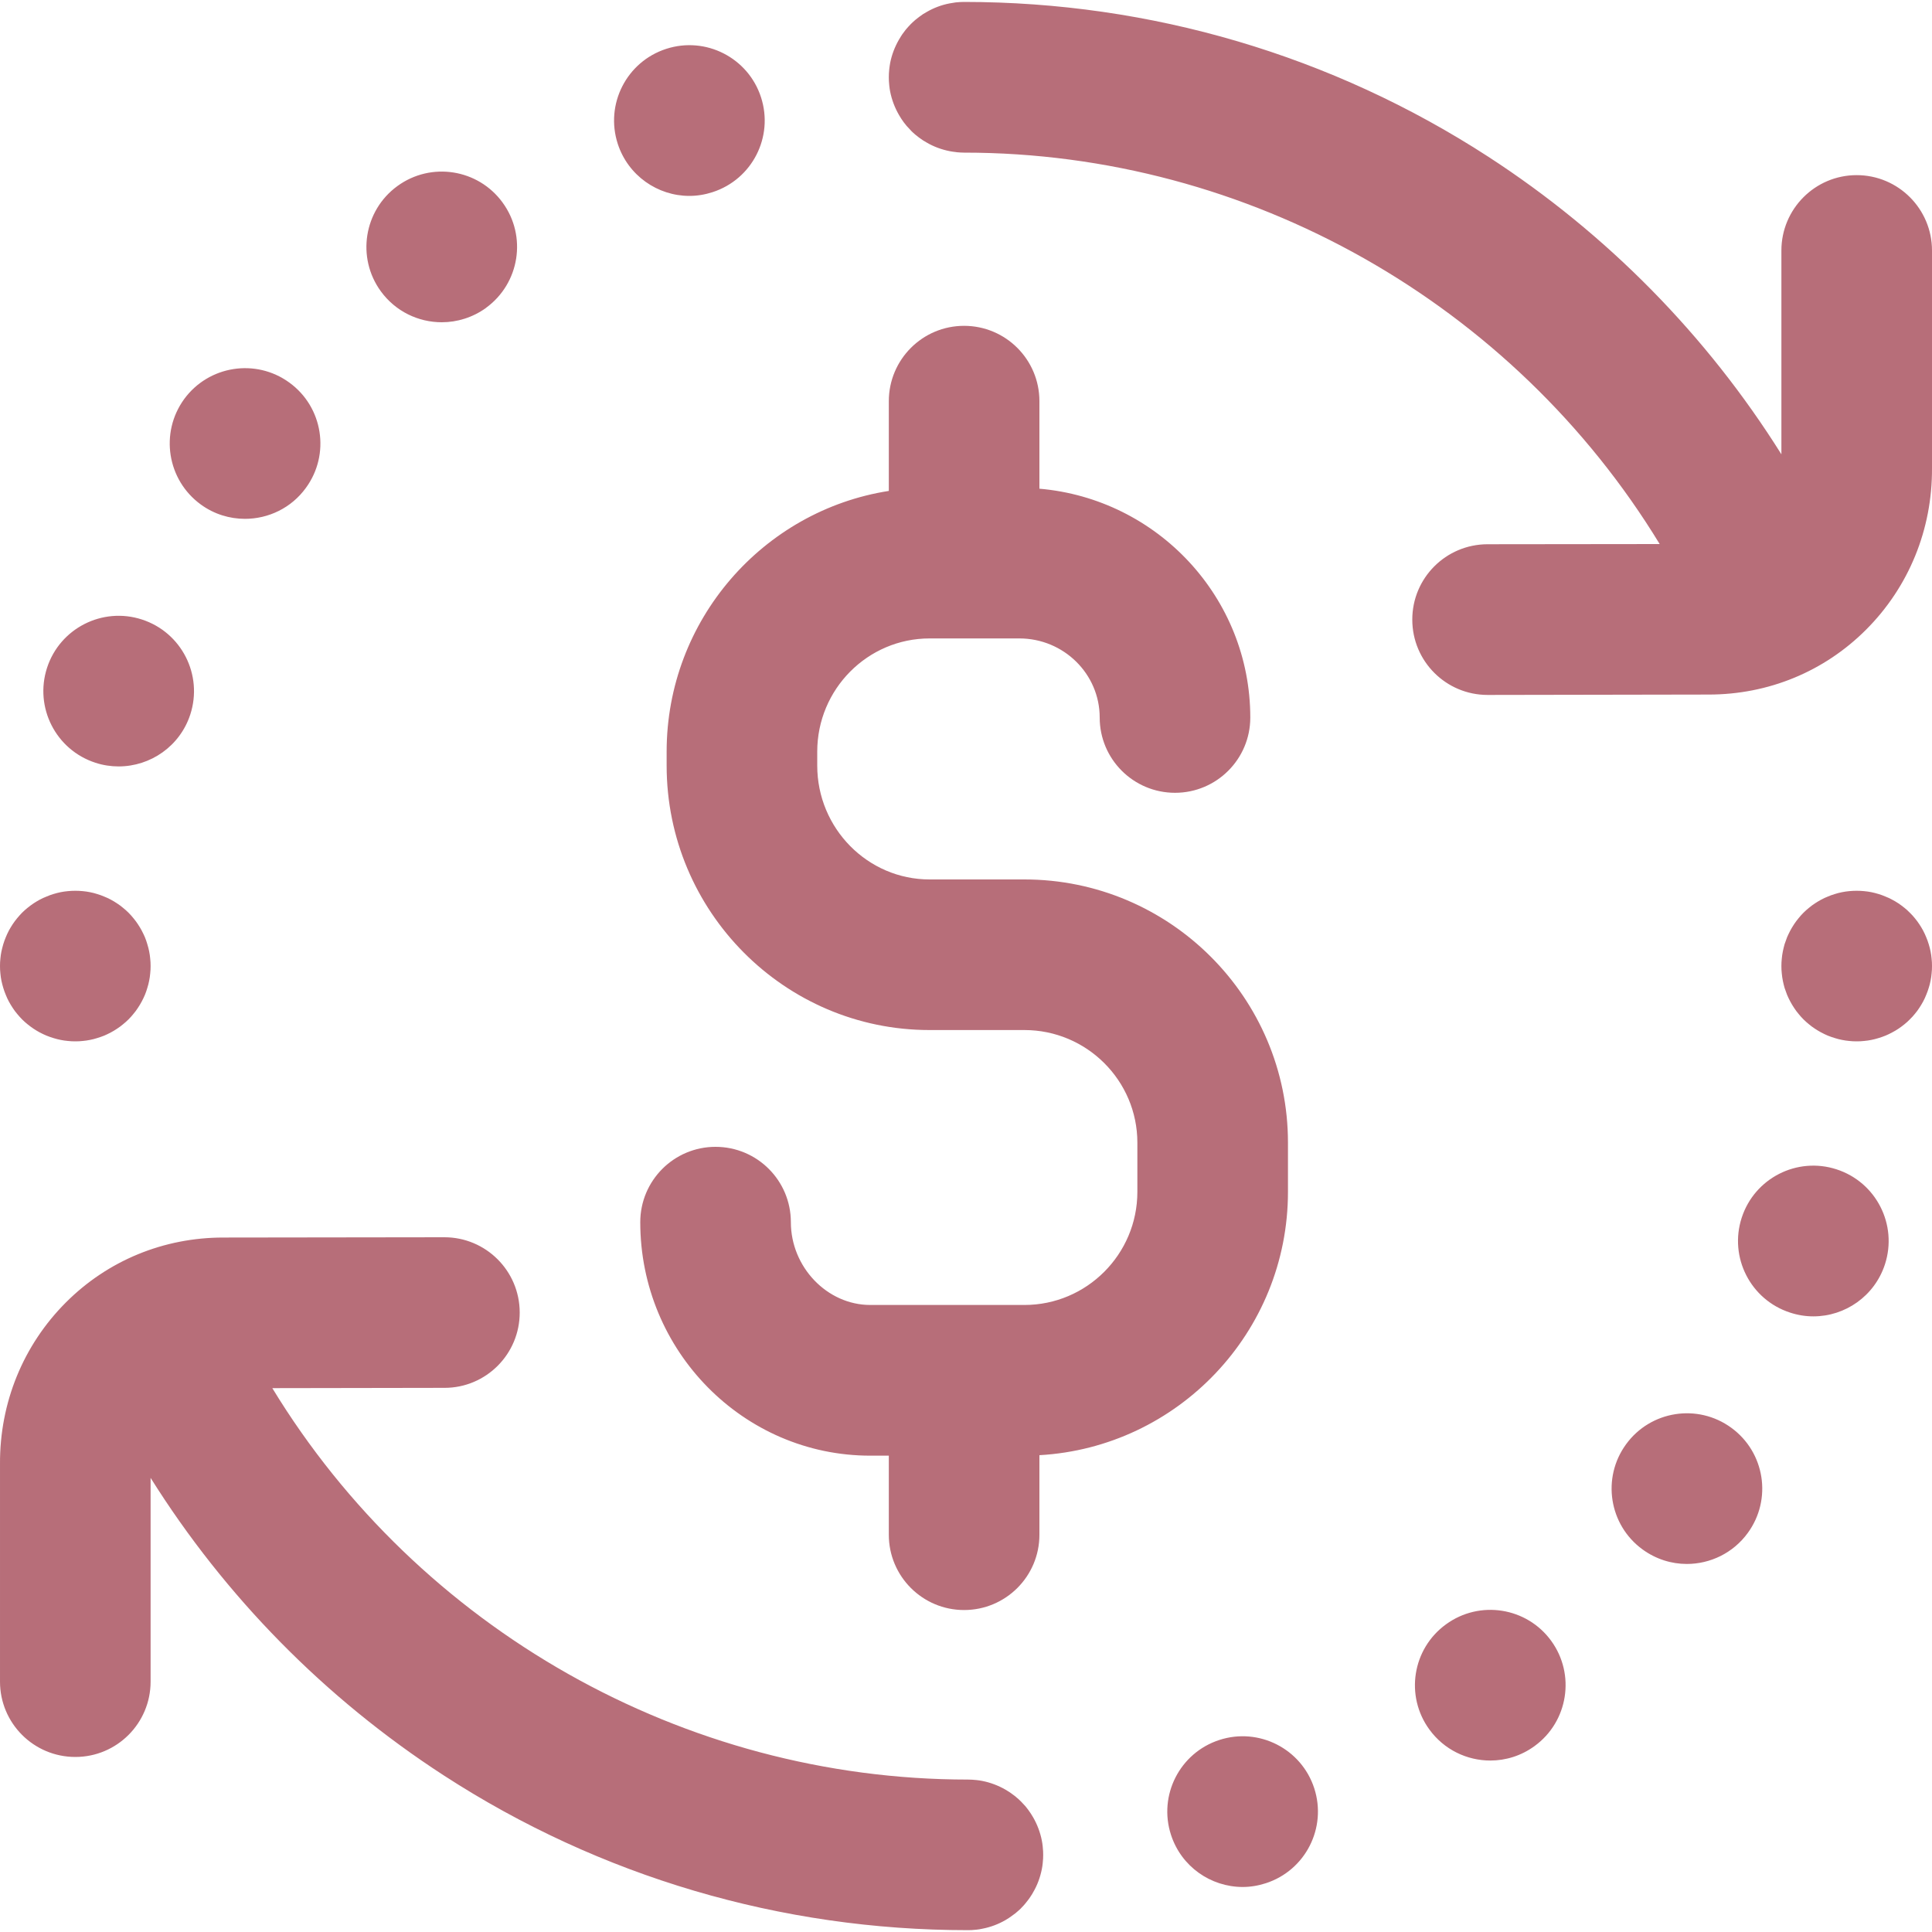 <svg width="20" height="20" viewBox="0 0 20 20" fill="none" xmlns="http://www.w3.org/2000/svg">
<g clip-path="url(#clip0_134_28)">
<path d="M1.906 4.132C2.16 3.784 2.648 3.707 2.996 3.961C3.344 4.214 3.421 4.702 3.167 5.05C3.015 5.26 2.777 5.371 2.536 5.371C2.377 5.371 2.216 5.323 2.078 5.222C1.73 4.968 1.653 4.481 1.906 4.132ZM0.988 7.896C1.067 7.922 1.149 7.934 1.228 7.934C1.557 7.934 1.863 7.725 1.97 7.396C2.103 6.986 1.879 6.546 1.469 6.413C1.06 6.28 0.62 6.504 0.487 6.913C0.354 7.323 0.578 7.763 0.988 7.896ZM4.573 3.336C4.732 3.336 4.893 3.287 5.032 3.187C5.031 3.187 5.031 3.187 5.031 3.187C5.38 2.933 5.457 2.445 5.203 2.097C4.95 1.749 4.462 1.672 4.114 1.926C3.766 2.179 3.689 2.667 3.942 3.015C4.095 3.225 4.332 3.336 4.573 3.336ZM7.136 2.028C7.216 2.028 7.297 2.015 7.377 1.989C7.787 1.856 8.011 1.417 7.878 1.007C7.745 0.597 7.305 0.373 6.896 0.506C6.486 0.639 6.262 1.079 6.395 1.489C6.502 1.818 6.808 2.028 7.136 2.028ZM0.015 10.153C0.02 10.178 0.027 10.203 0.034 10.227C0.041 10.251 0.05 10.275 0.06 10.299C0.069 10.322 0.08 10.346 0.092 10.368C0.104 10.39 0.117 10.412 0.131 10.433C0.145 10.455 0.161 10.476 0.177 10.495C0.193 10.515 0.211 10.534 0.228 10.552C0.246 10.57 0.265 10.587 0.285 10.603C0.305 10.619 0.326 10.635 0.347 10.649C0.368 10.663 0.39 10.676 0.412 10.688C0.435 10.7 0.458 10.711 0.482 10.721C0.505 10.73 0.529 10.739 0.553 10.746C0.578 10.754 0.603 10.76 0.627 10.765C0.652 10.77 0.678 10.774 0.703 10.776C0.729 10.779 0.754 10.78 0.78 10.78C0.805 10.78 0.831 10.779 0.857 10.776C0.881 10.774 0.907 10.77 0.932 10.765C0.957 10.76 0.982 10.754 1.006 10.746C1.03 10.739 1.055 10.73 1.078 10.721C1.101 10.711 1.125 10.7 1.147 10.688C1.17 10.676 1.191 10.663 1.212 10.649C1.234 10.635 1.255 10.619 1.274 10.603C1.294 10.587 1.313 10.57 1.331 10.552C1.349 10.534 1.366 10.515 1.382 10.495C1.398 10.476 1.414 10.455 1.428 10.433C1.442 10.412 1.455 10.39 1.467 10.368C1.479 10.346 1.49 10.322 1.5 10.299C1.51 10.275 1.518 10.251 1.525 10.227C1.533 10.203 1.539 10.178 1.544 10.153C1.549 10.128 1.553 10.103 1.555 10.077C1.558 10.052 1.559 10.026 1.559 10.001C1.559 9.975 1.558 9.95 1.555 9.924C1.553 9.899 1.549 9.873 1.544 9.848C1.539 9.824 1.533 9.799 1.525 9.774C1.518 9.75 1.51 9.726 1.5 9.702C1.49 9.679 1.479 9.656 1.467 9.633C1.455 9.611 1.442 9.589 1.428 9.568C1.414 9.546 1.398 9.526 1.382 9.506C1.366 9.486 1.349 9.467 1.331 9.449C1.313 9.431 1.294 9.414 1.274 9.398C1.255 9.382 1.234 9.366 1.212 9.352C1.191 9.338 1.17 9.325 1.147 9.313C1.125 9.301 1.101 9.29 1.078 9.281C1.055 9.271 1.03 9.262 1.006 9.255C0.982 9.247 0.957 9.241 0.932 9.236C0.907 9.231 0.881 9.227 0.857 9.225C0.805 9.22 0.754 9.22 0.703 9.225C0.678 9.227 0.652 9.231 0.627 9.236C0.603 9.241 0.578 9.247 0.553 9.255C0.529 9.262 0.505 9.271 0.482 9.281C0.458 9.29 0.435 9.301 0.412 9.313C0.39 9.325 0.368 9.338 0.347 9.352C0.326 9.366 0.305 9.382 0.285 9.398C0.265 9.414 0.246 9.431 0.228 9.449C0.211 9.467 0.193 9.486 0.177 9.506C0.161 9.526 0.145 9.546 0.131 9.568C0.117 9.589 0.104 9.611 0.092 9.633C0.08 9.656 0.069 9.679 0.06 9.702C0.05 9.726 0.041 9.75 0.034 9.774C0.027 9.799 0.02 9.824 0.015 9.848C0.01 9.873 0.006 9.899 0.004 9.924C0.001 9.95 2.09618e-05 9.975 2.09618e-05 10.001C2.09618e-05 10.026 0.001 10.052 0.004 10.077C0.006 10.103 0.01 10.128 0.015 10.153ZM9.98 3.373C9.55 3.373 9.201 3.722 9.201 4.153V5.082C7.899 5.286 6.901 6.419 6.901 7.781V7.925C6.901 9.435 8.122 10.663 9.623 10.663H10.605C11.249 10.663 11.774 11.186 11.774 11.829V12.338C11.774 12.984 11.249 13.509 10.605 13.509H9.009C8.563 13.509 8.187 13.117 8.187 12.652C8.187 12.221 7.838 11.872 7.407 11.872C6.977 11.872 6.628 12.221 6.628 12.652C6.628 13.985 7.696 15.069 9.009 15.069H9.201V15.888C9.201 16.318 9.55 16.667 9.98 16.667C10.411 16.667 10.76 16.318 10.76 15.888V15.064C12.193 14.983 13.333 13.791 13.333 12.338V11.829C13.333 10.326 12.109 9.104 10.605 9.104H9.623C8.982 9.104 8.46 8.575 8.46 7.925V7.781C8.46 7.134 8.982 6.609 9.623 6.609H10.552C11.011 6.609 11.384 6.976 11.384 7.428C11.384 7.858 11.733 8.207 12.164 8.207C12.594 8.207 12.943 7.858 12.943 7.428C12.943 6.186 11.982 5.164 10.76 5.059V4.153C10.76 3.722 10.411 3.373 9.98 3.373ZM19.22 1.813C18.79 1.813 18.441 2.163 18.441 2.593V4.703C17.669 3.472 16.636 2.42 15.406 1.622C13.79 0.574 11.914 0.02 9.98 0.02C9.951 0.02 9.922 0.022 9.893 0.025C9.872 0.028 9.851 0.031 9.831 0.035C9.746 0.051 9.665 0.082 9.593 0.124C9.58 0.132 9.567 0.139 9.554 0.147C9.528 0.165 9.502 0.184 9.478 0.204C9.462 0.217 9.447 0.231 9.433 0.245C9.43 0.248 9.428 0.25 9.426 0.252C9.412 0.266 9.398 0.282 9.385 0.297C9.381 0.302 9.378 0.306 9.374 0.31C9.363 0.324 9.352 0.339 9.341 0.354C9.337 0.361 9.332 0.367 9.328 0.374C9.32 0.386 9.312 0.399 9.305 0.412C9.263 0.485 9.232 0.565 9.215 0.651C9.211 0.671 9.209 0.691 9.206 0.712C9.206 0.715 9.205 0.719 9.205 0.723C9.202 0.749 9.201 0.775 9.201 0.8C9.201 0.825 9.202 0.851 9.205 0.877C9.205 0.88 9.206 0.884 9.206 0.888C9.208 0.908 9.211 0.929 9.215 0.949C9.232 1.034 9.263 1.115 9.305 1.188C9.312 1.201 9.32 1.214 9.328 1.226C9.332 1.233 9.337 1.239 9.341 1.245C9.351 1.26 9.362 1.275 9.374 1.289C9.377 1.294 9.381 1.298 9.385 1.303C9.398 1.318 9.412 1.333 9.426 1.347C9.428 1.35 9.43 1.352 9.433 1.355C9.447 1.369 9.462 1.383 9.478 1.396C9.482 1.399 9.487 1.403 9.491 1.406C9.505 1.418 9.52 1.429 9.535 1.439C9.541 1.444 9.548 1.448 9.555 1.453C9.567 1.461 9.58 1.468 9.592 1.475C9.665 1.518 9.746 1.548 9.832 1.565C9.852 1.569 9.873 1.572 9.893 1.574C9.897 1.575 9.901 1.575 9.905 1.576C9.93 1.578 9.955 1.58 9.98 1.58C12.929 1.58 15.665 3.144 17.181 5.632L15.398 5.634C14.968 5.635 14.619 5.984 14.62 6.415C14.62 6.845 14.969 7.194 15.4 7.194C15.4 7.194 15.4 7.194 15.401 7.194L17.682 7.19C17.684 7.19 17.687 7.19 17.689 7.19C18.306 7.19 18.884 6.952 19.317 6.519C19.76 6.076 20.003 5.481 20 4.848V2.593C20 2.163 19.651 1.813 19.22 1.813ZM19.012 12.105C18.603 11.972 18.163 12.196 18.03 12.606C17.897 13.015 18.121 13.455 18.531 13.588C18.61 13.614 18.692 13.627 18.772 13.627C19.101 13.627 19.406 13.417 19.513 13.088C19.646 12.678 19.422 12.238 19.012 12.105ZM17.922 14.78C17.574 14.526 17.086 14.603 16.833 14.951C16.579 15.299 16.656 15.787 17.004 16.04C17.143 16.141 17.303 16.19 17.462 16.19C17.703 16.19 17.941 16.078 18.093 15.869C18.347 15.521 18.27 15.033 17.922 14.78ZM12.623 18.012C12.213 18.145 11.989 18.585 12.122 18.994C12.229 19.324 12.534 19.533 12.863 19.534C12.943 19.534 13.024 19.521 13.104 19.495C13.514 19.362 13.738 18.922 13.605 18.512C13.472 18.103 13.032 17.879 12.623 18.012ZM14.969 16.815C14.62 17.068 14.543 17.556 14.797 17.904C14.95 18.114 15.187 18.225 15.428 18.225C15.587 18.225 15.748 18.176 15.886 18.075C16.234 17.822 16.311 17.334 16.058 16.986C15.805 16.638 15.317 16.561 14.969 16.815ZM19.985 9.848C19.98 9.824 19.974 9.799 19.966 9.774C19.959 9.75 19.95 9.726 19.94 9.702C19.931 9.679 19.92 9.656 19.908 9.633C19.896 9.611 19.883 9.589 19.869 9.568C19.855 9.546 19.839 9.526 19.823 9.506C19.807 9.486 19.79 9.467 19.771 9.449C19.754 9.431 19.735 9.414 19.715 9.398C19.695 9.382 19.674 9.366 19.653 9.352C19.632 9.338 19.61 9.325 19.587 9.313C19.565 9.301 19.542 9.29 19.518 9.281C19.495 9.271 19.471 9.262 19.447 9.255C19.422 9.247 19.397 9.241 19.373 9.236C19.348 9.231 19.322 9.227 19.297 9.225C19.246 9.22 19.195 9.22 19.143 9.225C19.119 9.227 19.093 9.231 19.068 9.236C19.043 9.241 19.018 9.247 18.994 9.255C18.97 9.262 18.945 9.271 18.922 9.281C18.899 9.29 18.875 9.301 18.853 9.313C18.831 9.325 18.809 9.338 18.788 9.352C18.766 9.366 18.745 9.382 18.726 9.398C18.706 9.414 18.687 9.431 18.669 9.449C18.651 9.467 18.634 9.486 18.618 9.506C18.602 9.526 18.586 9.546 18.572 9.568C18.558 9.589 18.545 9.611 18.533 9.633C18.521 9.656 18.51 9.679 18.5 9.702C18.491 9.726 18.482 9.75 18.474 9.774C18.467 9.799 18.461 9.824 18.456 9.848C18.451 9.873 18.447 9.899 18.445 9.924C18.442 9.95 18.441 9.975 18.441 10.001C18.441 10.026 18.442 10.052 18.445 10.077C18.447 10.102 18.451 10.128 18.456 10.153C18.461 10.178 18.467 10.203 18.474 10.227C18.482 10.251 18.491 10.275 18.5 10.299C18.51 10.322 18.521 10.346 18.533 10.368C18.545 10.39 18.558 10.412 18.572 10.433C18.586 10.455 18.602 10.476 18.618 10.495C18.634 10.515 18.651 10.534 18.669 10.552C18.687 10.57 18.706 10.587 18.726 10.603C18.745 10.619 18.766 10.635 18.788 10.649C18.809 10.663 18.831 10.676 18.853 10.688C18.875 10.7 18.899 10.711 18.922 10.721C18.945 10.73 18.97 10.739 18.994 10.746C19.018 10.754 19.043 10.76 19.068 10.765C19.093 10.77 19.119 10.774 19.143 10.776C19.169 10.779 19.195 10.78 19.22 10.78C19.246 10.78 19.271 10.779 19.297 10.776C19.322 10.774 19.348 10.77 19.373 10.765C19.397 10.76 19.422 10.754 19.447 10.746C19.471 10.739 19.495 10.73 19.518 10.721C19.542 10.711 19.565 10.7 19.587 10.688C19.61 10.676 19.632 10.663 19.653 10.649C19.674 10.635 19.695 10.619 19.715 10.603C19.735 10.587 19.754 10.57 19.771 10.552C19.79 10.534 19.807 10.515 19.823 10.495C19.839 10.476 19.855 10.455 19.869 10.433C19.883 10.412 19.896 10.39 19.908 10.368C19.92 10.346 19.931 10.322 19.94 10.299C19.95 10.275 19.959 10.251 19.966 10.227C19.974 10.203 19.98 10.178 19.985 10.153C19.99 10.128 19.994 10.102 19.996 10.077C19.999 10.052 20 10.026 20 10.001C20 9.975 19.999 9.95 19.996 9.924C19.994 9.899 19.99 9.873 19.985 9.848ZM10.626 19.69C10.637 19.677 10.648 19.662 10.658 19.648C10.663 19.641 10.668 19.634 10.672 19.627C10.681 19.614 10.688 19.602 10.695 19.589C10.738 19.516 10.768 19.435 10.785 19.349C10.789 19.33 10.792 19.309 10.794 19.289C10.794 19.285 10.795 19.281 10.795 19.277C10.798 19.252 10.799 19.227 10.799 19.202C10.799 19.202 10.799 19.202 10.799 19.201C10.799 19.201 10.799 19.201 10.799 19.201C10.799 19.176 10.798 19.151 10.795 19.126C10.795 19.122 10.794 19.118 10.794 19.113C10.792 19.093 10.789 19.073 10.785 19.053C10.768 18.967 10.737 18.886 10.695 18.813C10.688 18.801 10.681 18.789 10.673 18.777C10.668 18.77 10.663 18.762 10.658 18.755C10.648 18.741 10.638 18.726 10.627 18.713C10.623 18.708 10.619 18.703 10.615 18.698C10.602 18.683 10.589 18.669 10.575 18.655C10.572 18.652 10.569 18.649 10.566 18.646C10.552 18.632 10.538 18.619 10.523 18.607C10.518 18.602 10.513 18.598 10.508 18.594C10.494 18.583 10.48 18.573 10.466 18.563C10.459 18.558 10.451 18.553 10.444 18.548C10.432 18.54 10.42 18.533 10.408 18.526C10.335 18.484 10.254 18.453 10.168 18.436C10.148 18.432 10.127 18.429 10.107 18.427C10.078 18.424 10.049 18.422 10.02 18.422C7.071 18.422 4.334 16.857 2.819 14.37L4.602 14.367C5.032 14.367 5.381 14.017 5.38 13.586C5.379 13.156 5.03 12.808 4.6 12.808C4.6 12.808 4.6 12.808 4.599 12.808L2.318 12.811C2.316 12.811 2.313 12.811 2.311 12.811C1.694 12.811 1.116 13.049 0.683 13.482C0.24 13.925 -0.003 14.52 2.09618e-05 15.154V17.408C2.09618e-05 17.839 0.349 18.188 0.78 18.188C1.21 18.188 1.559 17.839 1.559 17.408V15.299C2.331 16.529 3.364 17.581 4.594 18.379C6.209 19.427 8.085 19.981 10.018 19.981C10.019 19.981 10.019 19.981 10.02 19.981C10.045 19.981 10.07 19.98 10.096 19.977C10.1 19.977 10.103 19.976 10.107 19.976C10.127 19.974 10.148 19.971 10.169 19.966C10.254 19.95 10.335 19.919 10.408 19.877C10.42 19.87 10.433 19.862 10.445 19.854C10.452 19.85 10.459 19.845 10.465 19.84C10.48 19.83 10.495 19.819 10.509 19.808C10.513 19.804 10.518 19.801 10.522 19.797C10.538 19.784 10.553 19.77 10.567 19.757C10.569 19.754 10.572 19.751 10.575 19.748C10.589 19.734 10.602 19.72 10.615 19.704C10.619 19.7 10.623 19.695 10.626 19.69Z" fill="#B76E79"/>
</g>
<defs>
<clipPath id="clip0_134_28">
<rect width="20" height="20" fill="white"/>
</clipPath>
</defs>
</svg>
